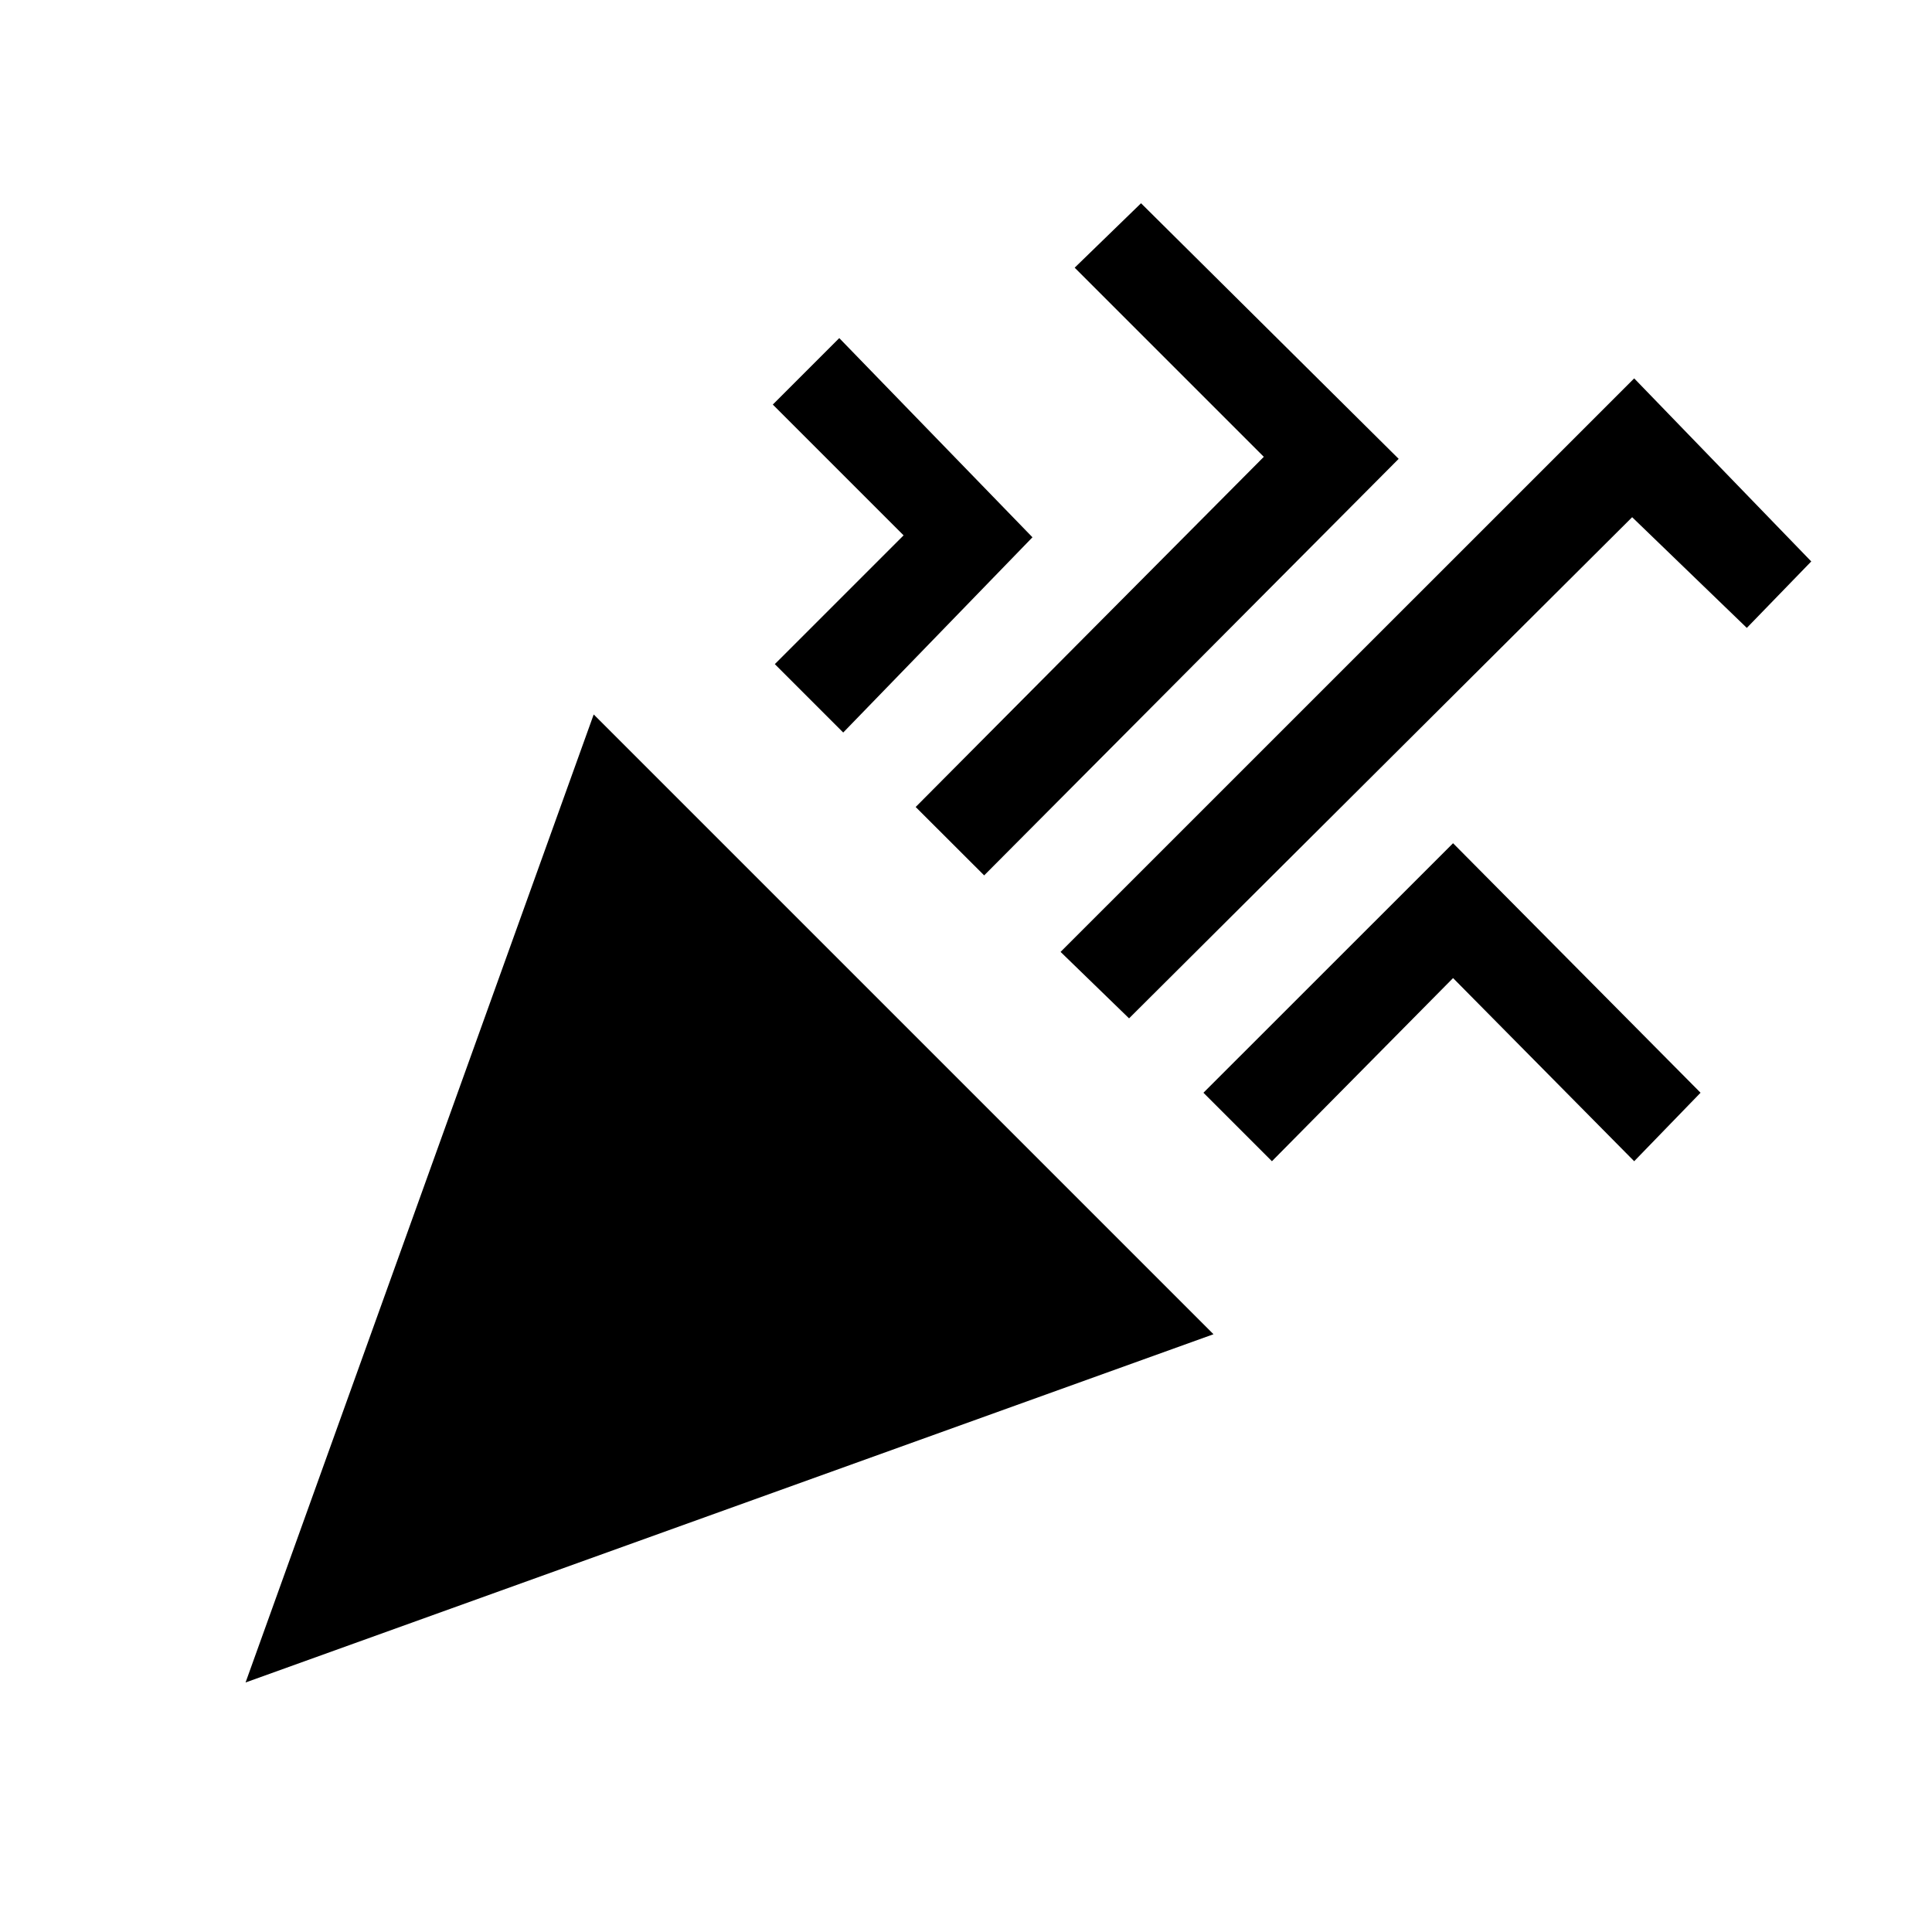 <svg xmlns="http://www.w3.org/2000/svg" height="20" width="20"><path d="M2.542 17.417 6.146 7.396 12.562 13.812ZM11.688 10.542 10.979 9.854 16.917 3.917 18.75 5.812 18.083 6.5 16.896 5.354ZM8.729 7.583 8.021 6.875 9.354 5.542 8 4.188 8.688 3.5 10.688 5.562ZM10.188 9.062 9.479 8.354 13.083 4.729 11.125 2.771 11.812 2.104 14.479 4.75ZM13.167 12.021 12.458 11.312 15.042 8.729 17.604 11.312 16.917 12.021 15.042 10.125Z"/></svg>
